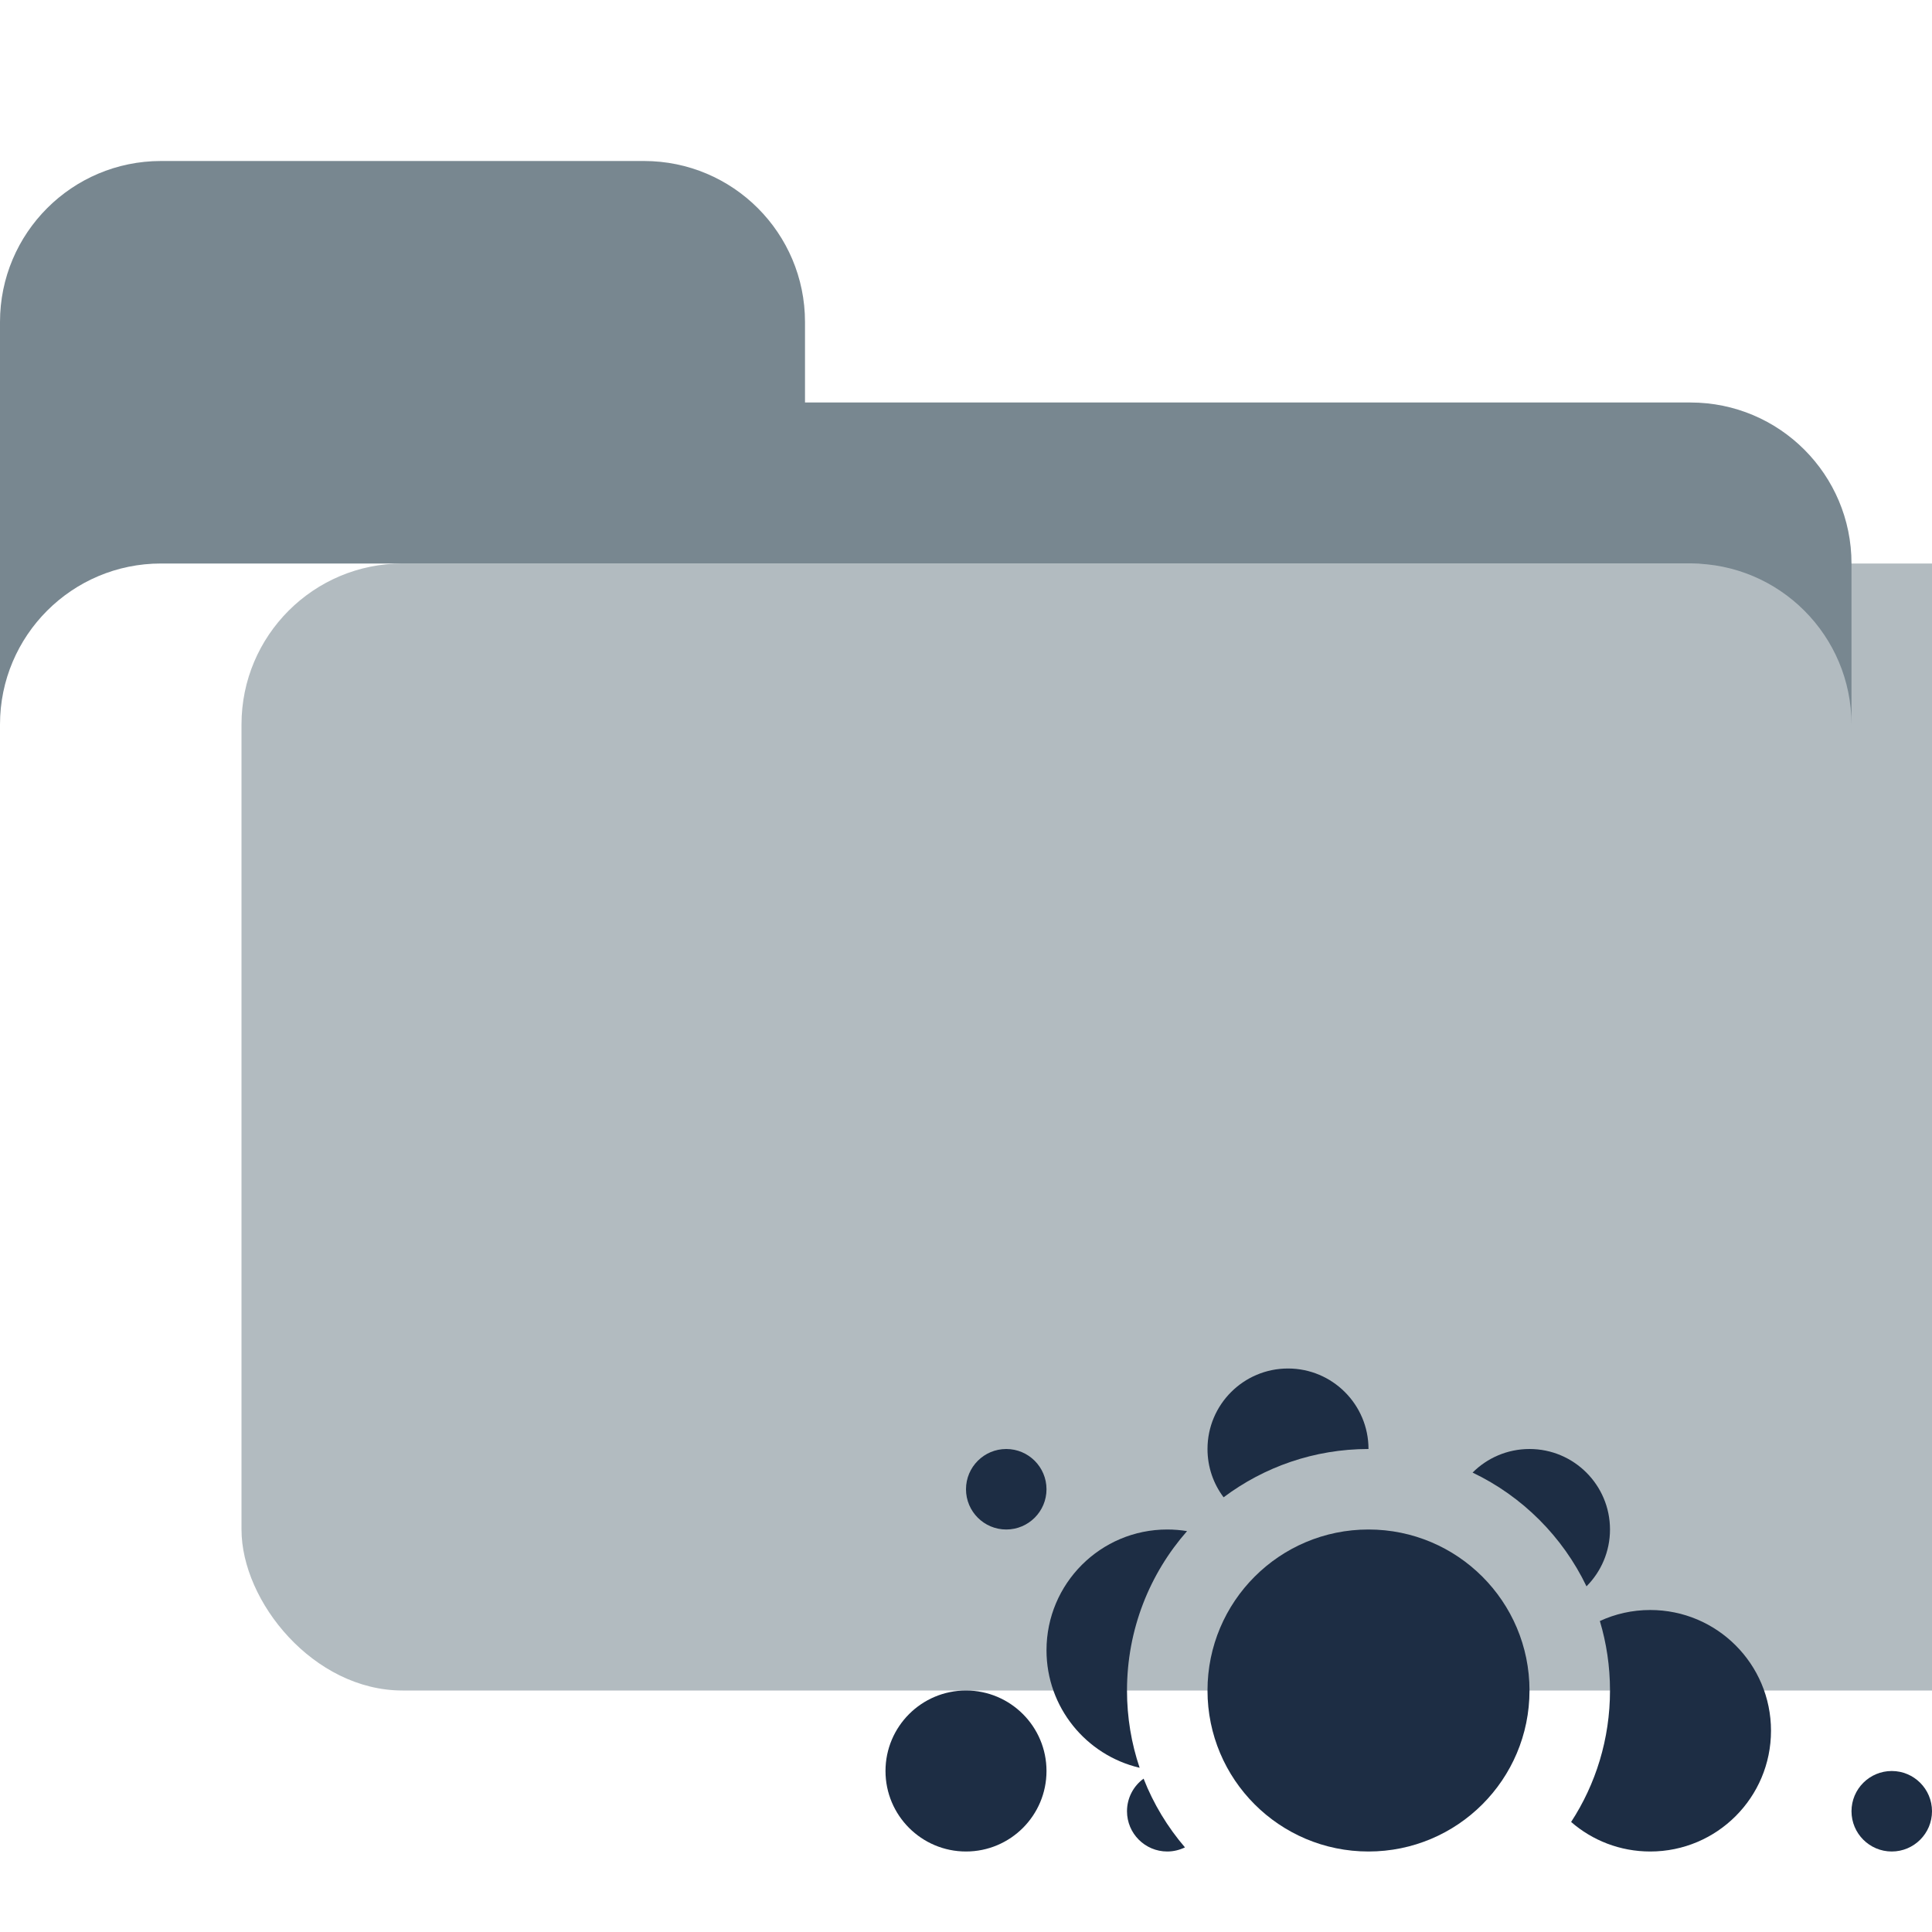 <svg width="24" height="24" viewBox="0 0 24 24" fill="none" xmlns="http://www.w3.org/2000/svg">
<rect x="3" y="7" width="23" height="14" rx="2" fill="#B2BBC0"/>
<path d="M15.2 18.6C15.074 18.433 15 18.225 15 18C15 17.448 15.448 17 16 17C16.552 17 17 17.448 17 18C16.325 18 15.701 18.224 15.2 18.6Z" fill="#1D2D44"/>
<path d="M12.5 19C12.776 19 13 18.776 13 18.5C13 18.224 12.776 18 12.5 18C12.224 18 12 18.224 12 18.5C12 18.776 12.224 19 12.5 19Z" fill="#1D2D44"/>
<path d="M13 22C13 22.552 12.552 23 12 23C11.448 23 11 22.552 11 22C11 21.448 11.448 21 12 21C12.552 21 13 21.448 13 22Z" fill="#1D2D44"/>
<path d="M24 22.5C24 22.776 23.776 23 23.5 23C23.224 23 23 22.776 23 22.5C23 22.224 23.224 22 23.5 22C23.776 22 24 22.224 24 22.5Z" fill="#1D2D44"/>
<path d="M19 21C19 22.105 18.105 23 17 23C15.895 23 15 22.105 15 21C15 19.895 15.895 19 17 19C18.105 19 19 19.895 19 21Z" fill="#1D2D44"/>
<path d="M14.5 19C14.584 19 14.666 19.007 14.746 19.02C14.282 19.548 14 20.241 14 21C14 21.336 14.055 21.659 14.157 21.96C13.494 21.805 13 21.21 13 20.5C13 19.671 13.672 19 14.5 19Z" fill="#1D2D44"/>
<path d="M20 19C20 19.276 19.888 19.525 19.708 19.706C19.412 19.089 18.911 18.588 18.293 18.293C18.474 18.112 18.724 18 19 18C19.552 18 20 18.448 20 19Z" fill="#1D2D44"/>
<path d="M19.517 22.633C19.823 22.164 20 21.602 20 21C20 20.7 19.956 20.41 19.874 20.137C20.064 20.049 20.276 20 20.5 20C21.328 20 22 20.671 22 21.5C22 22.329 21.328 23 20.5 23C20.124 23 19.78 22.862 19.517 22.633Z" fill="#1D2D44"/>
<path d="M14 22.5C14 22.334 14.081 22.186 14.206 22.095C14.329 22.409 14.504 22.697 14.72 22.949C14.653 22.981 14.579 23 14.5 23C14.224 23 14 22.776 14 22.5Z" fill="#1D2D44"/>
<path d="M2 2C0.895 2 0 2.896 0 4V9C0 7.896 0.895 7 2 7H21C22.105 7 23 7.896 23 9V7C23 5.896 22.105 5 21 5H10V4C10 2.896 9.105 2 8 2H2Z" fill="#788790"/>
</svg>
